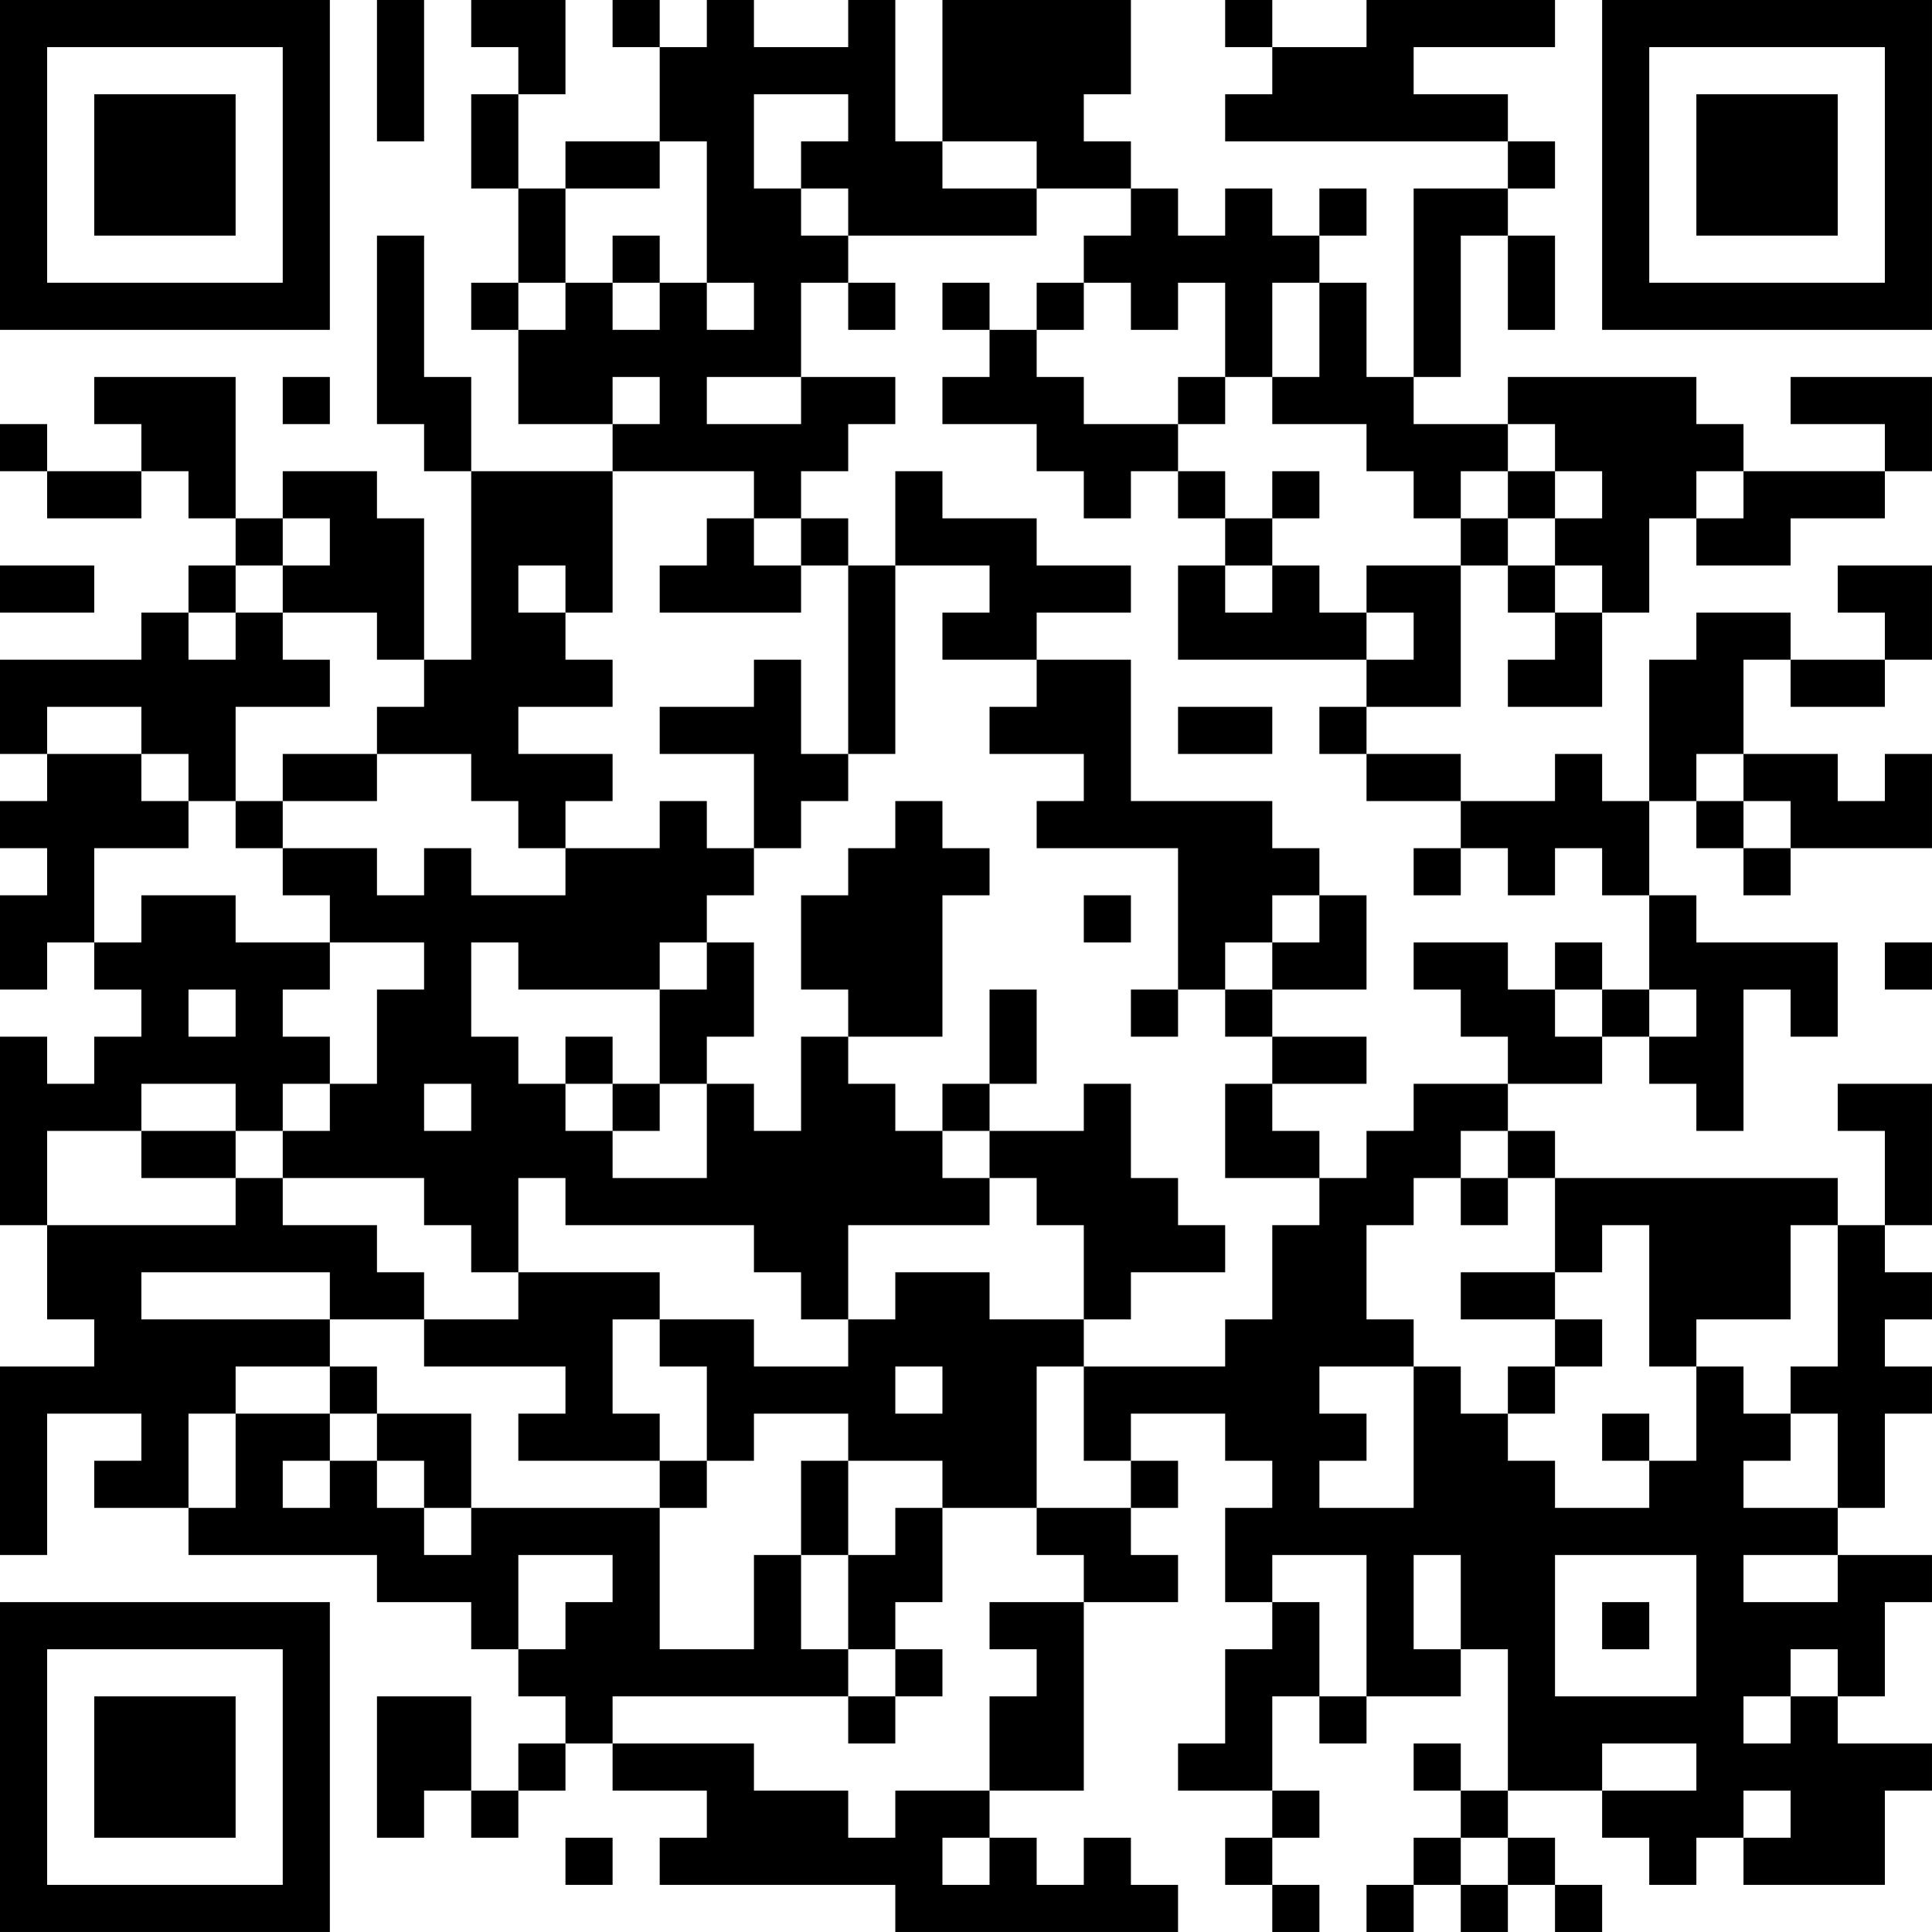 <?xml version="1.0" encoding="UTF-8"?>
<svg xmlns="http://www.w3.org/2000/svg" version="1.1" width="200" height="200" viewBox="0 0 200 200"><rect x="0" y="0" width="200" height="200" fill="#ffffff"/><g transform="scale(4.878)"><g transform="translate(0,0)"><path fill-rule="evenodd" d="M8 0L8 3L9 3L9 0ZM10 0L10 1L11 1L11 2L10 2L10 4L11 4L11 6L10 6L10 7L11 7L11 9L13 9L13 10L10 10L10 8L9 8L9 5L8 5L8 9L9 9L9 10L10 10L10 14L9 14L9 11L8 11L8 10L6 10L6 11L5 11L5 8L2 8L2 9L3 9L3 10L1 10L1 9L0 9L0 10L1 10L1 11L3 11L3 10L4 10L4 11L5 11L5 12L4 12L4 13L3 13L3 14L0 14L0 16L1 16L1 17L0 17L0 18L1 18L1 19L0 19L0 21L1 21L1 20L2 20L2 21L3 21L3 22L2 22L2 23L1 23L1 22L0 22L0 26L1 26L1 28L2 28L2 29L0 29L0 33L1 33L1 30L3 30L3 31L2 31L2 32L4 32L4 33L8 33L8 34L10 34L10 35L11 35L11 36L12 36L12 37L11 37L11 38L10 38L10 36L8 36L8 39L9 39L9 38L10 38L10 39L11 39L11 38L12 38L12 37L13 37L13 38L15 38L15 39L14 39L14 40L19 40L19 41L25 41L25 40L24 40L24 39L23 39L23 40L22 40L22 39L21 39L21 38L23 38L23 34L25 34L25 33L24 33L24 32L25 32L25 31L24 31L24 30L26 30L26 31L27 31L27 32L26 32L26 34L27 34L27 35L26 35L26 37L25 37L25 38L27 38L27 39L26 39L26 40L27 40L27 41L28 41L28 40L27 40L27 39L28 39L28 38L27 38L27 36L28 36L28 37L29 37L29 36L31 36L31 35L32 35L32 38L31 38L31 37L30 37L30 38L31 38L31 39L30 39L30 40L29 40L29 41L30 41L30 40L31 40L31 41L32 41L32 40L33 40L33 41L34 41L34 40L33 40L33 39L32 39L32 38L34 38L34 39L35 39L35 40L36 40L36 39L37 39L37 40L40 40L40 38L41 38L41 37L39 37L39 36L40 36L40 34L41 34L41 33L39 33L39 32L40 32L40 30L41 30L41 29L40 29L40 28L41 28L41 27L40 27L40 26L41 26L41 23L39 23L39 24L40 24L40 26L39 26L39 25L33 25L33 24L32 24L32 23L34 23L34 22L35 22L35 23L36 23L36 24L37 24L37 21L38 21L38 22L39 22L39 20L36 20L36 19L35 19L35 17L36 17L36 18L37 18L37 19L38 19L38 18L41 18L41 16L40 16L40 17L39 17L39 16L37 16L37 14L38 14L38 15L40 15L40 14L41 14L41 12L39 12L39 13L40 13L40 14L38 14L38 13L36 13L36 14L35 14L35 17L34 17L34 16L33 16L33 17L31 17L31 16L29 16L29 15L31 15L31 12L32 12L32 13L33 13L33 14L32 14L32 15L34 15L34 13L35 13L35 11L36 11L36 12L38 12L38 11L40 11L40 10L41 10L41 8L38 8L38 9L40 9L40 10L37 10L37 9L36 9L36 8L32 8L32 9L30 9L30 8L31 8L31 5L32 5L32 7L33 7L33 5L32 5L32 4L33 4L33 3L32 3L32 2L30 2L30 1L33 1L33 0L29 0L29 1L27 1L27 0L26 0L26 1L27 1L27 2L26 2L26 3L32 3L32 4L30 4L30 8L29 8L29 6L28 6L28 5L29 5L29 4L28 4L28 5L27 5L27 4L26 4L26 5L25 5L25 4L24 4L24 3L23 3L23 2L24 2L24 0L20 0L20 3L19 3L19 0L18 0L18 1L16 1L16 0L15 0L15 1L14 1L14 0L13 0L13 1L14 1L14 3L12 3L12 4L11 4L11 2L12 2L12 0ZM16 2L16 4L17 4L17 5L18 5L18 6L17 6L17 8L15 8L15 9L17 9L17 8L19 8L19 9L18 9L18 10L17 10L17 11L16 11L16 10L13 10L13 13L12 13L12 12L11 12L11 13L12 13L12 14L13 14L13 15L11 15L11 16L13 16L13 17L12 17L12 18L11 18L11 17L10 17L10 16L8 16L8 15L9 15L9 14L8 14L8 13L6 13L6 12L7 12L7 11L6 11L6 12L5 12L5 13L4 13L4 14L5 14L5 13L6 13L6 14L7 14L7 15L5 15L5 17L4 17L4 16L3 16L3 15L1 15L1 16L3 16L3 17L4 17L4 18L2 18L2 20L3 20L3 19L5 19L5 20L7 20L7 21L6 21L6 22L7 22L7 23L6 23L6 24L5 24L5 23L3 23L3 24L1 24L1 26L5 26L5 25L6 25L6 26L8 26L8 27L9 27L9 28L7 28L7 27L3 27L3 28L7 28L7 29L5 29L5 30L4 30L4 32L5 32L5 30L7 30L7 31L6 31L6 32L7 32L7 31L8 31L8 32L9 32L9 33L10 33L10 32L14 32L14 35L16 35L16 33L17 33L17 35L18 35L18 36L13 36L13 37L16 37L16 38L18 38L18 39L19 39L19 38L21 38L21 36L22 36L22 35L21 35L21 34L23 34L23 33L22 33L22 32L24 32L24 31L23 31L23 29L26 29L26 28L27 28L27 26L28 26L28 25L29 25L29 24L30 24L30 23L32 23L32 22L31 22L31 21L30 21L30 20L32 20L32 21L33 21L33 22L34 22L34 21L35 21L35 22L36 22L36 21L35 21L35 19L34 19L34 18L33 18L33 19L32 19L32 18L31 18L31 17L29 17L29 16L28 16L28 15L29 15L29 14L30 14L30 13L29 13L29 12L31 12L31 11L32 11L32 12L33 12L33 13L34 13L34 12L33 12L33 11L34 11L34 10L33 10L33 9L32 9L32 10L31 10L31 11L30 11L30 10L29 10L29 9L27 9L27 8L28 8L28 6L27 6L27 8L26 8L26 6L25 6L25 7L24 7L24 6L23 6L23 5L24 5L24 4L22 4L22 3L20 3L20 4L22 4L22 5L18 5L18 4L17 4L17 3L18 3L18 2ZM14 3L14 4L12 4L12 6L11 6L11 7L12 7L12 6L13 6L13 7L14 7L14 6L15 6L15 7L16 7L16 6L15 6L15 3ZM13 5L13 6L14 6L14 5ZM18 6L18 7L19 7L19 6ZM20 6L20 7L21 7L21 8L20 8L20 9L22 9L22 10L23 10L23 11L24 11L24 10L25 10L25 11L26 11L26 12L25 12L25 14L29 14L29 13L28 13L28 12L27 12L27 11L28 11L28 10L27 10L27 11L26 11L26 10L25 10L25 9L26 9L26 8L25 8L25 9L23 9L23 8L22 8L22 7L23 7L23 6L22 6L22 7L21 7L21 6ZM6 8L6 9L7 9L7 8ZM13 8L13 9L14 9L14 8ZM19 10L19 12L18 12L18 11L17 11L17 12L16 12L16 11L15 11L15 12L14 12L14 13L17 13L17 12L18 12L18 16L17 16L17 14L16 14L16 15L14 15L14 16L16 16L16 18L15 18L15 17L14 17L14 18L12 18L12 19L10 19L10 18L9 18L9 19L8 19L8 18L6 18L6 17L8 17L8 16L6 16L6 17L5 17L5 18L6 18L6 19L7 19L7 20L9 20L9 21L8 21L8 23L7 23L7 24L6 24L6 25L9 25L9 26L10 26L10 27L11 27L11 28L9 28L9 29L12 29L12 30L11 30L11 31L14 31L14 32L15 32L15 31L16 31L16 30L18 30L18 31L17 31L17 33L18 33L18 35L19 35L19 36L18 36L18 37L19 37L19 36L20 36L20 35L19 35L19 34L20 34L20 32L22 32L22 29L23 29L23 28L24 28L24 27L26 27L26 26L25 26L25 25L24 25L24 23L23 23L23 24L21 24L21 23L22 23L22 21L21 21L21 23L20 23L20 24L19 24L19 23L18 23L18 22L20 22L20 19L21 19L21 18L20 18L20 17L19 17L19 18L18 18L18 19L17 19L17 21L18 21L18 22L17 22L17 24L16 24L16 23L15 23L15 22L16 22L16 20L15 20L15 19L16 19L16 18L17 18L17 17L18 17L18 16L19 16L19 12L21 12L21 13L20 13L20 14L22 14L22 15L21 15L21 16L23 16L23 17L22 17L22 18L25 18L25 21L24 21L24 22L25 22L25 21L26 21L26 22L27 22L27 23L26 23L26 25L28 25L28 24L27 24L27 23L29 23L29 22L27 22L27 21L29 21L29 19L28 19L28 18L27 18L27 17L24 17L24 14L22 14L22 13L24 13L24 12L22 12L22 11L20 11L20 10ZM32 10L32 11L33 11L33 10ZM36 10L36 11L37 11L37 10ZM0 12L0 13L2 13L2 12ZM26 12L26 13L27 13L27 12ZM25 15L25 16L27 16L27 15ZM36 16L36 17L37 17L37 18L38 18L38 17L37 17L37 16ZM30 18L30 19L31 19L31 18ZM23 19L23 20L24 20L24 19ZM27 19L27 20L26 20L26 21L27 21L27 20L28 20L28 19ZM10 20L10 22L11 22L11 23L12 23L12 24L13 24L13 25L15 25L15 23L14 23L14 21L15 21L15 20L14 20L14 21L11 21L11 20ZM33 20L33 21L34 21L34 20ZM40 20L40 21L41 21L41 20ZM4 21L4 22L5 22L5 21ZM12 22L12 23L13 23L13 24L14 24L14 23L13 23L13 22ZM9 23L9 24L10 24L10 23ZM3 24L3 25L5 25L5 24ZM20 24L20 25L21 25L21 26L18 26L18 28L17 28L17 27L16 27L16 26L12 26L12 25L11 25L11 27L14 27L14 28L13 28L13 30L14 30L14 31L15 31L15 29L14 29L14 28L16 28L16 29L18 29L18 28L19 28L19 27L21 27L21 28L23 28L23 26L22 26L22 25L21 25L21 24ZM31 24L31 25L30 25L30 26L29 26L29 28L30 28L30 29L28 29L28 30L29 30L29 31L28 31L28 32L30 32L30 29L31 29L31 30L32 30L32 31L33 31L33 32L35 32L35 31L36 31L36 29L37 29L37 30L38 30L38 31L37 31L37 32L39 32L39 30L38 30L38 29L39 29L39 26L38 26L38 28L36 28L36 29L35 29L35 26L34 26L34 27L33 27L33 25L32 25L32 24ZM31 25L31 26L32 26L32 25ZM31 27L31 28L33 28L33 29L32 29L32 30L33 30L33 29L34 29L34 28L33 28L33 27ZM7 29L7 30L8 30L8 31L9 31L9 32L10 32L10 30L8 30L8 29ZM19 29L19 30L20 30L20 29ZM34 30L34 31L35 31L35 30ZM18 31L18 33L19 33L19 32L20 32L20 31ZM11 33L11 35L12 35L12 34L13 34L13 33ZM27 33L27 34L28 34L28 36L29 36L29 33ZM30 33L30 35L31 35L31 33ZM33 33L33 36L36 36L36 33ZM37 33L37 34L39 34L39 33ZM34 34L34 35L35 35L35 34ZM38 35L38 36L37 36L37 37L38 37L38 36L39 36L39 35ZM34 37L34 38L36 38L36 37ZM37 38L37 39L38 39L38 38ZM12 39L12 40L13 40L13 39ZM20 39L20 40L21 40L21 39ZM31 39L31 40L32 40L32 39ZM0 0L0 7L7 7L7 0ZM1 1L1 6L6 6L6 1ZM2 2L2 5L5 5L5 2ZM34 0L34 7L41 7L41 0ZM35 1L35 6L40 6L40 1ZM36 2L36 5L39 5L39 2ZM0 34L0 41L7 41L7 34ZM1 35L1 40L6 40L6 35ZM2 36L2 39L5 39L5 36Z" fill="#000000"/></g></g></svg>
